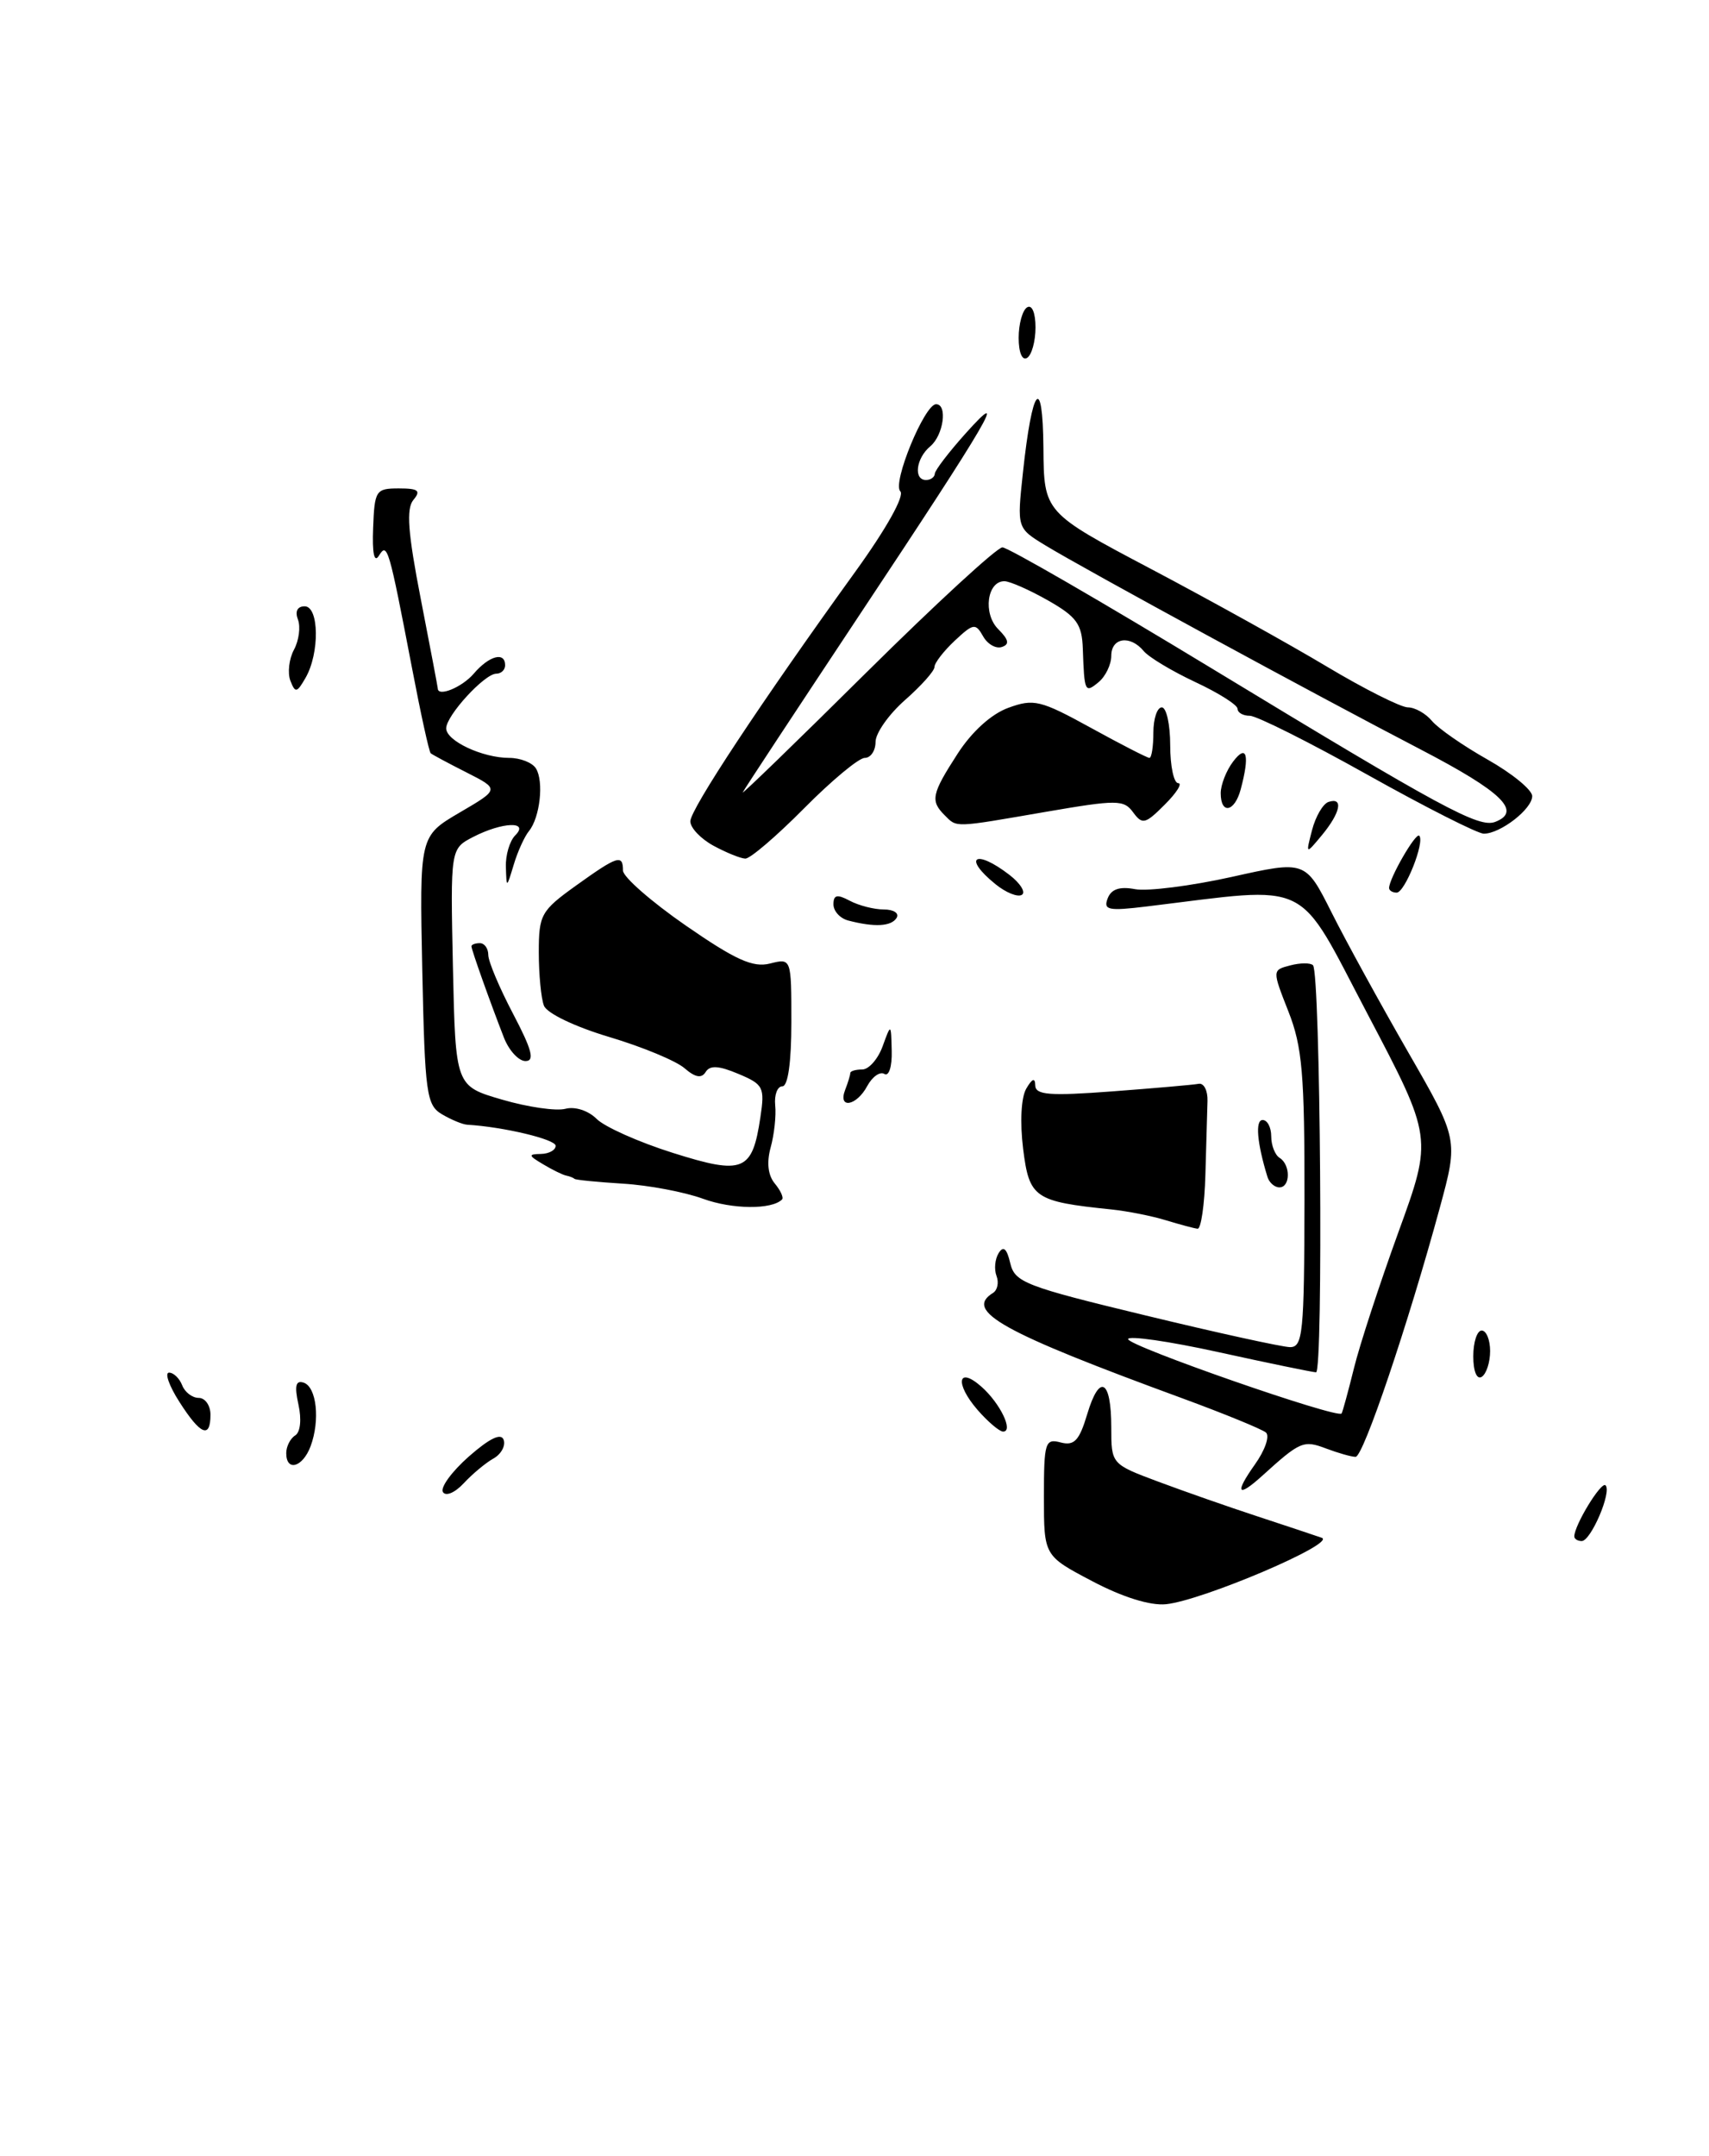 <?xml version="1.0" encoding="UTF-8" standalone="no"?>
<!DOCTYPE svg PUBLIC "-//W3C//DTD SVG 1.1//EN" "http://www.w3.org/Graphics/SVG/1.1/DTD/svg11.dtd" >
<svg xmlns="http://www.w3.org/2000/svg" xmlns:xlink="http://www.w3.org/1999/xlink" version="1.1" viewBox="0 0 203 256">
 <g >
 <path fill="currentColor"
d=" M 129.75 187.77 C 124.00 184.75 124.00 184.75 124.00 177.76 C 124.00 171.27 124.14 170.80 125.99 171.29 C 127.60 171.71 128.20 171.08 129.14 167.94 C 130.60 163.04 132.00 163.80 132.00 169.49 C 132.00 173.86 132.00 173.86 137.59 175.95 C 140.67 177.10 145.95 178.95 149.34 180.06 C 152.73 181.18 156.18 182.32 157.00 182.61 C 158.82 183.25 142.81 190.07 138.50 190.50 C 136.63 190.69 133.33 189.66 129.75 187.77 Z  M 187.00 182.45 C 187.00 181.12 190.20 175.87 190.71 176.38 C 191.48 177.14 188.97 183.00 187.88 183.00 C 187.40 183.00 187.00 182.75 187.00 182.45 Z  M 52.61 177.18 C 52.28 176.64 53.67 174.74 55.70 172.95 C 58.19 170.77 59.54 170.13 59.83 170.99 C 60.07 171.70 59.52 172.69 58.61 173.20 C 57.71 173.70 56.12 175.02 55.09 176.13 C 54.03 177.27 52.95 177.72 52.61 177.18 Z  M 149.05 173.92 C 150.26 172.23 150.85 170.52 150.37 170.11 C 149.89 169.71 145.45 167.89 140.50 166.07 C 118.95 158.17 114.48 155.68 117.96 153.53 C 118.48 153.20 118.67 152.30 118.37 151.52 C 118.07 150.73 118.18 149.52 118.62 148.81 C 119.18 147.90 119.59 148.25 120.00 150.00 C 120.54 152.28 121.78 152.76 136.04 156.20 C 144.54 158.26 152.27 159.95 153.21 159.97 C 154.76 160.00 154.92 158.35 154.95 142.50 C 154.97 127.53 154.69 124.30 153.04 120.11 C 151.11 115.20 151.11 115.20 153.26 114.64 C 154.44 114.33 155.66 114.32 155.96 114.62 C 156.85 115.51 157.20 163.00 156.32 162.96 C 155.87 162.94 150.66 161.87 144.75 160.57 C 138.84 159.27 134.00 158.58 134.00 159.02 C 134.00 159.84 158.92 168.52 159.36 167.85 C 159.48 167.66 160.14 165.25 160.82 162.50 C 161.49 159.75 163.88 152.46 166.11 146.31 C 170.18 135.12 170.18 135.12 162.45 120.43 C 153.88 104.15 156.09 105.23 136.23 107.64 C 131.65 108.20 131.04 108.07 131.57 106.69 C 131.99 105.58 132.99 105.24 134.84 105.59 C 136.30 105.86 141.45 105.21 146.28 104.14 C 155.06 102.18 155.06 102.18 158.16 108.34 C 159.86 111.73 163.95 119.18 167.24 124.90 C 173.23 135.30 173.23 135.30 171.03 143.40 C 167.22 157.38 161.94 173.00 161.02 173.00 C 160.53 173.00 158.95 172.55 157.52 172.01 C 154.83 170.99 154.44 171.16 149.93 175.25 C 146.99 177.91 146.62 177.35 149.05 173.92 Z  M 34.00 172.56 C 34.00 171.77 34.48 170.82 35.06 170.46 C 35.68 170.08 35.84 168.56 35.45 166.79 C 34.96 164.56 35.13 163.88 36.07 164.19 C 37.61 164.70 38.04 168.66 36.89 171.75 C 35.95 174.25 34.00 174.80 34.00 172.56 Z  M 21.30 166.46 C 20.08 164.56 19.54 163.00 20.08 163.00 C 20.62 163.00 21.32 163.68 21.64 164.50 C 21.95 165.32 22.84 166.00 23.61 166.00 C 24.37 166.00 25.00 166.90 25.00 168.00 C 25.00 170.89 23.81 170.40 21.30 166.46 Z  M 116.12 167.43 C 113.39 164.28 113.75 162.17 116.59 164.68 C 118.81 166.65 120.42 170.00 119.15 170.00 C 118.72 170.00 117.35 168.84 116.12 167.43 Z  M 175.00 161.06 C 175.00 159.38 175.45 158.00 176.00 158.00 C 176.55 158.00 177.00 159.10 177.00 160.44 C 177.00 161.78 176.55 163.16 176.00 163.50 C 175.42 163.86 175.00 162.84 175.00 161.06 Z  M 138.50 144.91 C 136.85 144.40 133.93 143.82 132.00 143.62 C 122.87 142.68 122.26 142.26 121.53 136.43 C 121.14 133.25 121.29 130.34 121.90 129.28 C 122.61 128.06 122.95 127.94 122.97 128.89 C 122.99 130.03 124.67 130.16 132.14 129.60 C 137.17 129.22 141.78 128.82 142.39 128.70 C 143.00 128.59 143.47 129.51 143.43 130.75 C 143.39 131.99 143.28 135.93 143.18 139.50 C 143.08 143.07 142.66 145.96 142.25 145.91 C 141.84 145.87 140.15 145.41 138.50 144.91 Z  M 83.50 142.35 C 81.30 141.55 77.03 140.74 74.00 140.56 C 70.98 140.37 68.39 140.12 68.25 139.99 C 68.11 139.86 67.66 139.68 67.25 139.60 C 66.84 139.52 65.60 138.91 64.50 138.25 C 62.75 137.21 62.72 137.06 64.25 137.03 C 65.21 137.01 66.00 136.58 66.00 136.06 C 66.00 135.29 59.77 133.81 55.50 133.56 C 54.95 133.53 53.60 132.97 52.50 132.32 C 50.66 131.24 50.47 129.89 50.16 115.22 C 49.83 99.29 49.83 99.29 54.58 96.50 C 59.34 93.72 59.34 93.72 55.42 91.73 C 53.26 90.64 51.35 89.61 51.16 89.45 C 50.97 89.29 49.97 84.73 48.94 79.33 C 46.17 64.91 46.01 64.36 45.00 66.00 C 44.45 66.89 44.20 65.68 44.32 62.70 C 44.49 58.23 44.64 58.00 47.37 58.00 C 49.69 58.00 50.03 58.26 49.10 59.37 C 48.24 60.41 48.45 63.27 49.98 71.12 C 51.09 76.83 52.00 81.61 52.00 81.75 C 52.01 82.80 54.88 81.62 56.27 80.00 C 58.10 77.86 60.00 77.35 60.00 79.00 C 60.00 79.55 59.53 80.00 58.95 80.00 C 57.56 80.00 53.00 84.97 53.00 86.49 C 53.00 87.98 57.31 90.00 60.49 90.00 C 61.80 90.00 63.23 90.56 63.66 91.25 C 64.62 92.79 64.14 97.09 62.83 98.69 C 62.30 99.34 61.48 101.14 61.02 102.69 C 60.17 105.50 60.17 105.50 60.09 102.95 C 60.04 101.55 60.54 99.86 61.20 99.20 C 62.92 97.48 59.67 97.60 56.20 99.39 C 53.50 100.79 53.50 100.79 53.80 114.88 C 54.11 128.97 54.11 128.97 59.64 130.58 C 62.68 131.47 66.06 131.96 67.16 131.67 C 68.30 131.37 69.88 131.88 70.87 132.87 C 71.82 133.82 75.88 135.63 79.91 136.90 C 88.30 139.55 89.36 139.12 90.32 132.68 C 90.86 129.11 90.68 128.77 87.70 127.52 C 85.38 126.54 84.32 126.48 83.82 127.30 C 83.33 128.09 82.58 127.95 81.31 126.85 C 80.31 125.98 76.29 124.31 72.36 123.14 C 68.28 121.92 64.96 120.33 64.61 119.42 C 64.27 118.55 64.00 115.70 64.00 113.09 C 64.00 108.62 64.26 108.15 68.41 105.17 C 73.36 101.62 74.00 101.41 74.00 103.38 C 74.00 104.13 77.36 107.07 81.46 109.91 C 87.36 113.99 89.44 114.93 91.46 114.42 C 94.00 113.78 94.00 113.78 94.00 121.39 C 94.00 126.14 93.60 129.00 92.93 129.00 C 92.34 129.00 91.96 130.01 92.08 131.25 C 92.21 132.49 91.96 134.74 91.54 136.26 C 91.05 138.05 91.22 139.56 92.03 140.54 C 92.72 141.37 93.11 142.23 92.89 142.44 C 91.67 143.66 86.98 143.62 83.50 142.35 Z  M 150.55 139.75 C 149.31 135.71 149.08 133.00 149.98 133.00 C 150.54 133.00 151.00 133.87 151.00 134.94 C 151.00 136.01 151.45 137.16 152.00 137.50 C 153.31 138.31 153.29 141.00 151.97 141.00 C 151.40 141.00 150.76 140.44 150.55 139.75 Z  M 100.39 129.42 C 100.73 128.55 101.00 127.65 101.00 127.42 C 101.00 127.19 101.64 127.00 102.42 127.00 C 103.20 127.00 104.29 125.76 104.84 124.25 C 105.84 121.50 105.84 121.50 105.92 124.81 C 105.97 126.66 105.58 127.86 105.05 127.53 C 104.53 127.21 103.61 127.86 103.01 128.97 C 101.74 131.35 99.50 131.73 100.39 129.42 Z  M 59.87 123.25 C 58.23 119.04 56.00 112.79 56.00 112.37 C 56.00 112.17 56.45 112.00 57.00 112.00 C 57.55 112.00 58.00 112.63 58.00 113.40 C 58.00 114.17 59.33 117.32 60.95 120.40 C 63.19 124.66 63.54 126.00 62.42 126.00 C 61.61 126.00 60.47 124.76 59.87 123.25 Z  M 100.75 109.31 C 99.79 109.06 99.00 108.20 99.00 107.39 C 99.00 106.26 99.43 106.16 100.93 106.96 C 102.00 107.53 103.82 108.00 104.99 108.00 C 106.16 108.00 106.84 108.45 106.50 109.00 C 105.87 110.02 103.88 110.13 100.75 109.31 Z  M 118.25 105.00 C 114.30 101.80 115.83 100.76 119.89 103.88 C 121.20 104.89 121.87 105.96 121.38 106.26 C 120.89 106.57 119.48 106.00 118.25 105.00 Z  M 165.00 105.45 C 165.00 104.32 168.16 98.83 168.58 99.24 C 169.28 99.95 166.88 106.00 165.90 106.00 C 165.41 106.00 165.00 105.75 165.00 105.45 Z  M 84.75 100.43 C 83.24 99.61 82.00 98.31 82.00 97.53 C 82.00 96.10 90.41 83.38 101.61 67.87 C 105.30 62.76 107.47 58.87 106.94 58.34 C 105.96 57.36 109.82 48.00 111.19 48.00 C 112.58 48.00 112.07 51.69 110.50 53.00 C 108.81 54.41 108.48 57.00 110.00 57.00 C 110.55 57.00 111.02 56.66 111.04 56.25 C 111.06 55.84 112.70 53.70 114.67 51.50 C 120.00 45.55 117.55 49.76 102.11 73.00 C 94.63 84.28 88.37 93.77 88.22 94.10 C 88.06 94.43 94.68 88.02 102.92 79.85 C 111.17 71.68 118.43 65.00 119.07 65.00 C 119.72 65.00 130.94 71.49 144.01 79.42 C 171.33 96.00 175.66 98.34 177.60 97.60 C 180.82 96.36 178.42 94.03 168.75 89.00 C 156.31 82.54 128.77 67.57 124.15 64.75 C 120.80 62.71 120.80 62.71 121.50 56.18 C 122.60 45.85 123.86 44.30 123.94 53.17 C 124.00 60.85 124.00 60.85 136.75 67.58 C 143.76 71.28 153.15 76.49 157.61 79.16 C 162.06 81.82 166.40 84.00 167.23 84.00 C 168.07 84.00 169.36 84.73 170.09 85.61 C 170.83 86.50 173.81 88.57 176.72 90.21 C 179.62 91.85 182.00 93.80 182.00 94.54 C 182.00 96.07 178.22 99.00 176.25 99.00 C 175.53 99.00 169.31 95.85 162.43 92.00 C 155.55 88.15 149.27 85.00 148.46 85.00 C 147.66 85.00 147.00 84.63 147.00 84.17 C 147.00 83.71 144.74 82.28 141.97 80.99 C 139.20 79.69 136.45 78.04 135.85 77.31 C 134.24 75.38 132.00 75.71 132.00 77.88 C 132.00 78.91 131.32 80.32 130.50 81.00 C 128.87 82.35 128.80 82.20 128.62 77.04 C 128.52 74.11 127.89 73.24 124.50 71.31 C 122.30 70.06 119.97 69.03 119.32 69.02 C 117.25 68.99 116.73 72.87 118.57 74.71 C 119.83 75.97 119.94 76.52 119.00 76.83 C 118.30 77.07 117.29 76.49 116.77 75.55 C 115.88 73.97 115.61 74.02 113.40 76.09 C 112.08 77.33 111.00 78.73 111.00 79.20 C 111.00 79.68 109.42 81.44 107.50 83.13 C 105.58 84.82 104.00 87.06 104.00 88.10 C 104.00 89.15 103.42 90.00 102.72 90.00 C 102.01 90.00 98.77 92.70 95.50 96.00 C 92.23 99.30 89.10 101.98 88.53 101.96 C 87.96 101.94 86.26 101.25 84.75 100.43 Z  M 155.85 98.57 C 156.27 96.95 157.15 95.45 157.80 95.23 C 159.60 94.63 159.24 96.48 157.05 99.14 C 155.09 101.50 155.09 101.50 155.85 98.57 Z  M 112.20 96.80 C 110.49 95.09 110.66 94.28 113.75 89.50 C 115.44 86.88 117.76 84.78 119.78 84.05 C 122.79 82.95 123.59 83.14 129.56 86.42 C 133.14 88.39 136.28 90.00 136.53 90.00 C 136.79 90.00 137.00 88.65 137.00 87.00 C 137.00 85.35 137.45 84.00 138.00 84.00 C 138.55 84.00 139.00 86.03 139.00 88.50 C 139.00 90.97 139.43 93.00 139.95 93.00 C 140.48 93.00 139.76 94.15 138.35 95.55 C 136.04 97.87 135.69 97.95 134.60 96.47 C 133.49 94.95 132.70 94.95 124.20 96.41 C 113.19 98.31 113.70 98.30 112.20 96.80 Z  M 145.00 94.19 C 145.00 93.20 145.66 91.51 146.47 90.44 C 148.10 88.29 148.47 89.65 147.37 93.75 C 146.65 96.44 145.00 96.75 145.00 94.19 Z  M 34.49 80.83 C 34.14 79.91 34.33 78.25 34.92 77.15 C 35.51 76.05 35.72 74.44 35.39 73.57 C 35.02 72.60 35.32 72.00 36.19 72.00 C 37.91 72.00 37.98 77.58 36.29 80.50 C 35.26 82.29 35.07 82.32 34.49 80.83 Z  M 121.00 40.12 C 121.00 38.47 121.45 36.84 122.00 36.50 C 122.58 36.14 123.00 37.14 123.00 38.88 C 123.00 40.53 122.55 42.16 122.00 42.50 C 121.42 42.86 121.00 41.86 121.00 40.12 Z "/>
</g>
</svg>